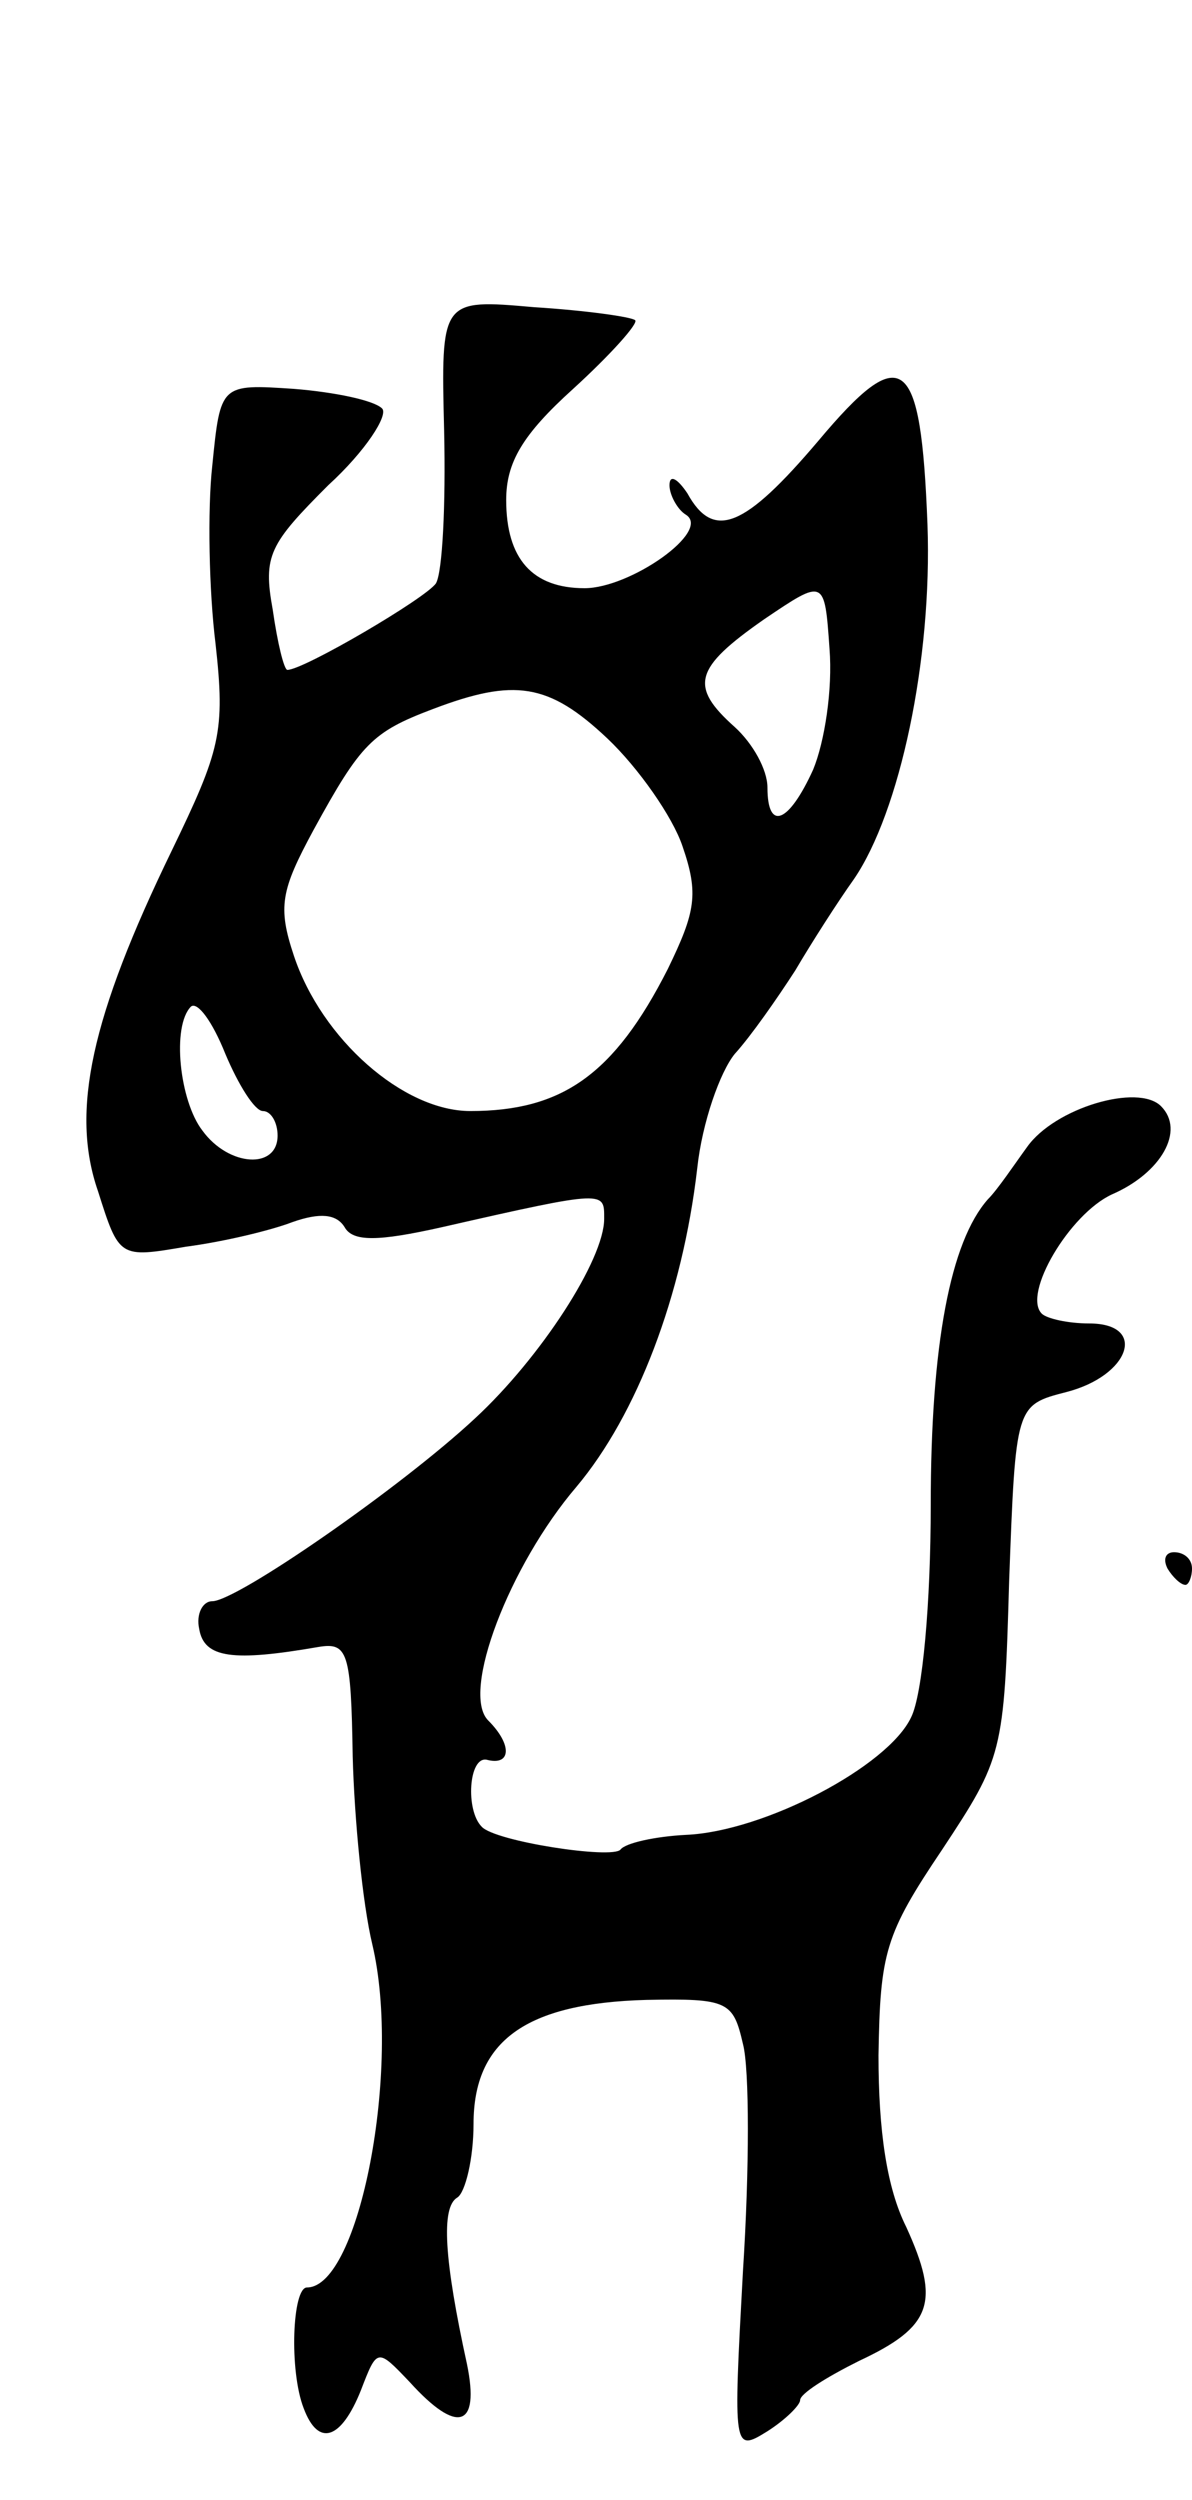 <svg version="1.0" xmlns="http://www.w3.org/2000/svg"
 width="73pt" height="153pt" viewBox="0 0 73 153"
 preserveAspectRatio="xMidYMid meet">
<g transform="translate(0,153) scale(0.1,-0.1)"
fill="#000000" stroke="none">
<path d="M272 1266 c1 -45 -1 -86 -5 -93 -6 -9 -81 -53 -91 -53 -2 0 -6 16 -9
37 -6 33 -2 40 34 76 23 21 37 43 33 47 -5 5 -29 10 -54 12 -45 3 -45 3 -50
-47 -3 -27 -2 -77 2 -109 6 -54 3 -65 -27 -127 -49 -101 -62 -159 -45 -208 13
-41 13 -41 54 -34 23 3 52 10 65 15 17 6 27 5 32 -3 5 -9 20 -9 60 0 101 23
99 22 99 5 0 -25 -39 -85 -79 -122 -45 -42 -146 -112 -161 -112 -6 0 -10 -8
-8 -17 3 -18 21 -20 73 -11 18 3 20 -3 21 -67 1 -38 6 -90 12 -115 18 -76 -8
-210 -40 -210 -9 0 -11 -51 -2 -74 9 -24 23 -19 35 11 10 26 10 26 30 5 29
-32 43 -28 35 11 -14 64 -16 96 -6 102 5 3 10 24 10 45 0 51 32 74 106 76 50
1 53 -1 59 -27 4 -15 4 -77 0 -139 -6 -110 -6 -111 15 -98 11 7 20 16 20 19 0
4 16 14 36 24 45 21 50 36 29 82 -12 24 -17 59 -17 105 1 63 4 74 39 126 37
56 38 59 41 164 4 108 4 108 35 116 39 10 50 42 14 42 -13 0 -26 3 -29 6 -12
12 17 61 43 73 30 13 45 39 30 54 -14 14 -65 -1 -82 -25 -8 -11 -18 -26 -24
-32 -23 -26 -35 -89 -35 -187 0 -60 -5 -116 -12 -130 -14 -30 -90 -70 -138
-72 -19 -1 -37 -5 -40 -9 -5 -6 -77 5 -85 14 -10 10 -8 43 3 41 15 -4 16 9 1
24 -17 17 13 95 54 143 37 44 65 117 74 195 3 28 14 59 23 70 10 11 26 34 37
51 10 17 26 42 36 56 28 41 48 134 45 217 -4 104 -15 113 -67 51 -45 -53 -64
-61 -80 -32 -6 9 -11 12 -11 5 0 -6 5 -15 10 -18 16 -10 -34 -45 -62 -45 -32
0 -48 18 -48 54 0 23 10 40 41 68 23 21 40 40 38 42 -2 2 -30 6 -62 8 -57 5
-57 5 -55 -76z m226 -207 c-15 -33 -28 -38 -28 -11 0 11 -9 27 -20 37 -28 25
-25 36 18 66 37 25 37 25 40 -18 2 -25 -3 -57 -10 -74z m-126 19 c19 -18 40
-48 46 -66 10 -29 8 -40 -9 -75 -33 -65 -65 -87 -121 -87 -41 0 -91 44 -108
95 -10 30 -8 40 12 77 29 53 36 60 73 74 50 19 71 16 107 -18z m-211 -228 c5
0 9 -7 9 -15 0 -21 -30 -19 -46 3 -14 18 -19 64 -7 76 4 3 13 -9 21 -29 8 -19
18 -35 23 -35z"/>
<path d="M715 570 c3 -5 8 -10 11 -10 2 0 4 5 4 10 0 6 -5 10 -11 10 -5 0 -7
-4 -4 -10z"/>
</g>
</svg>
